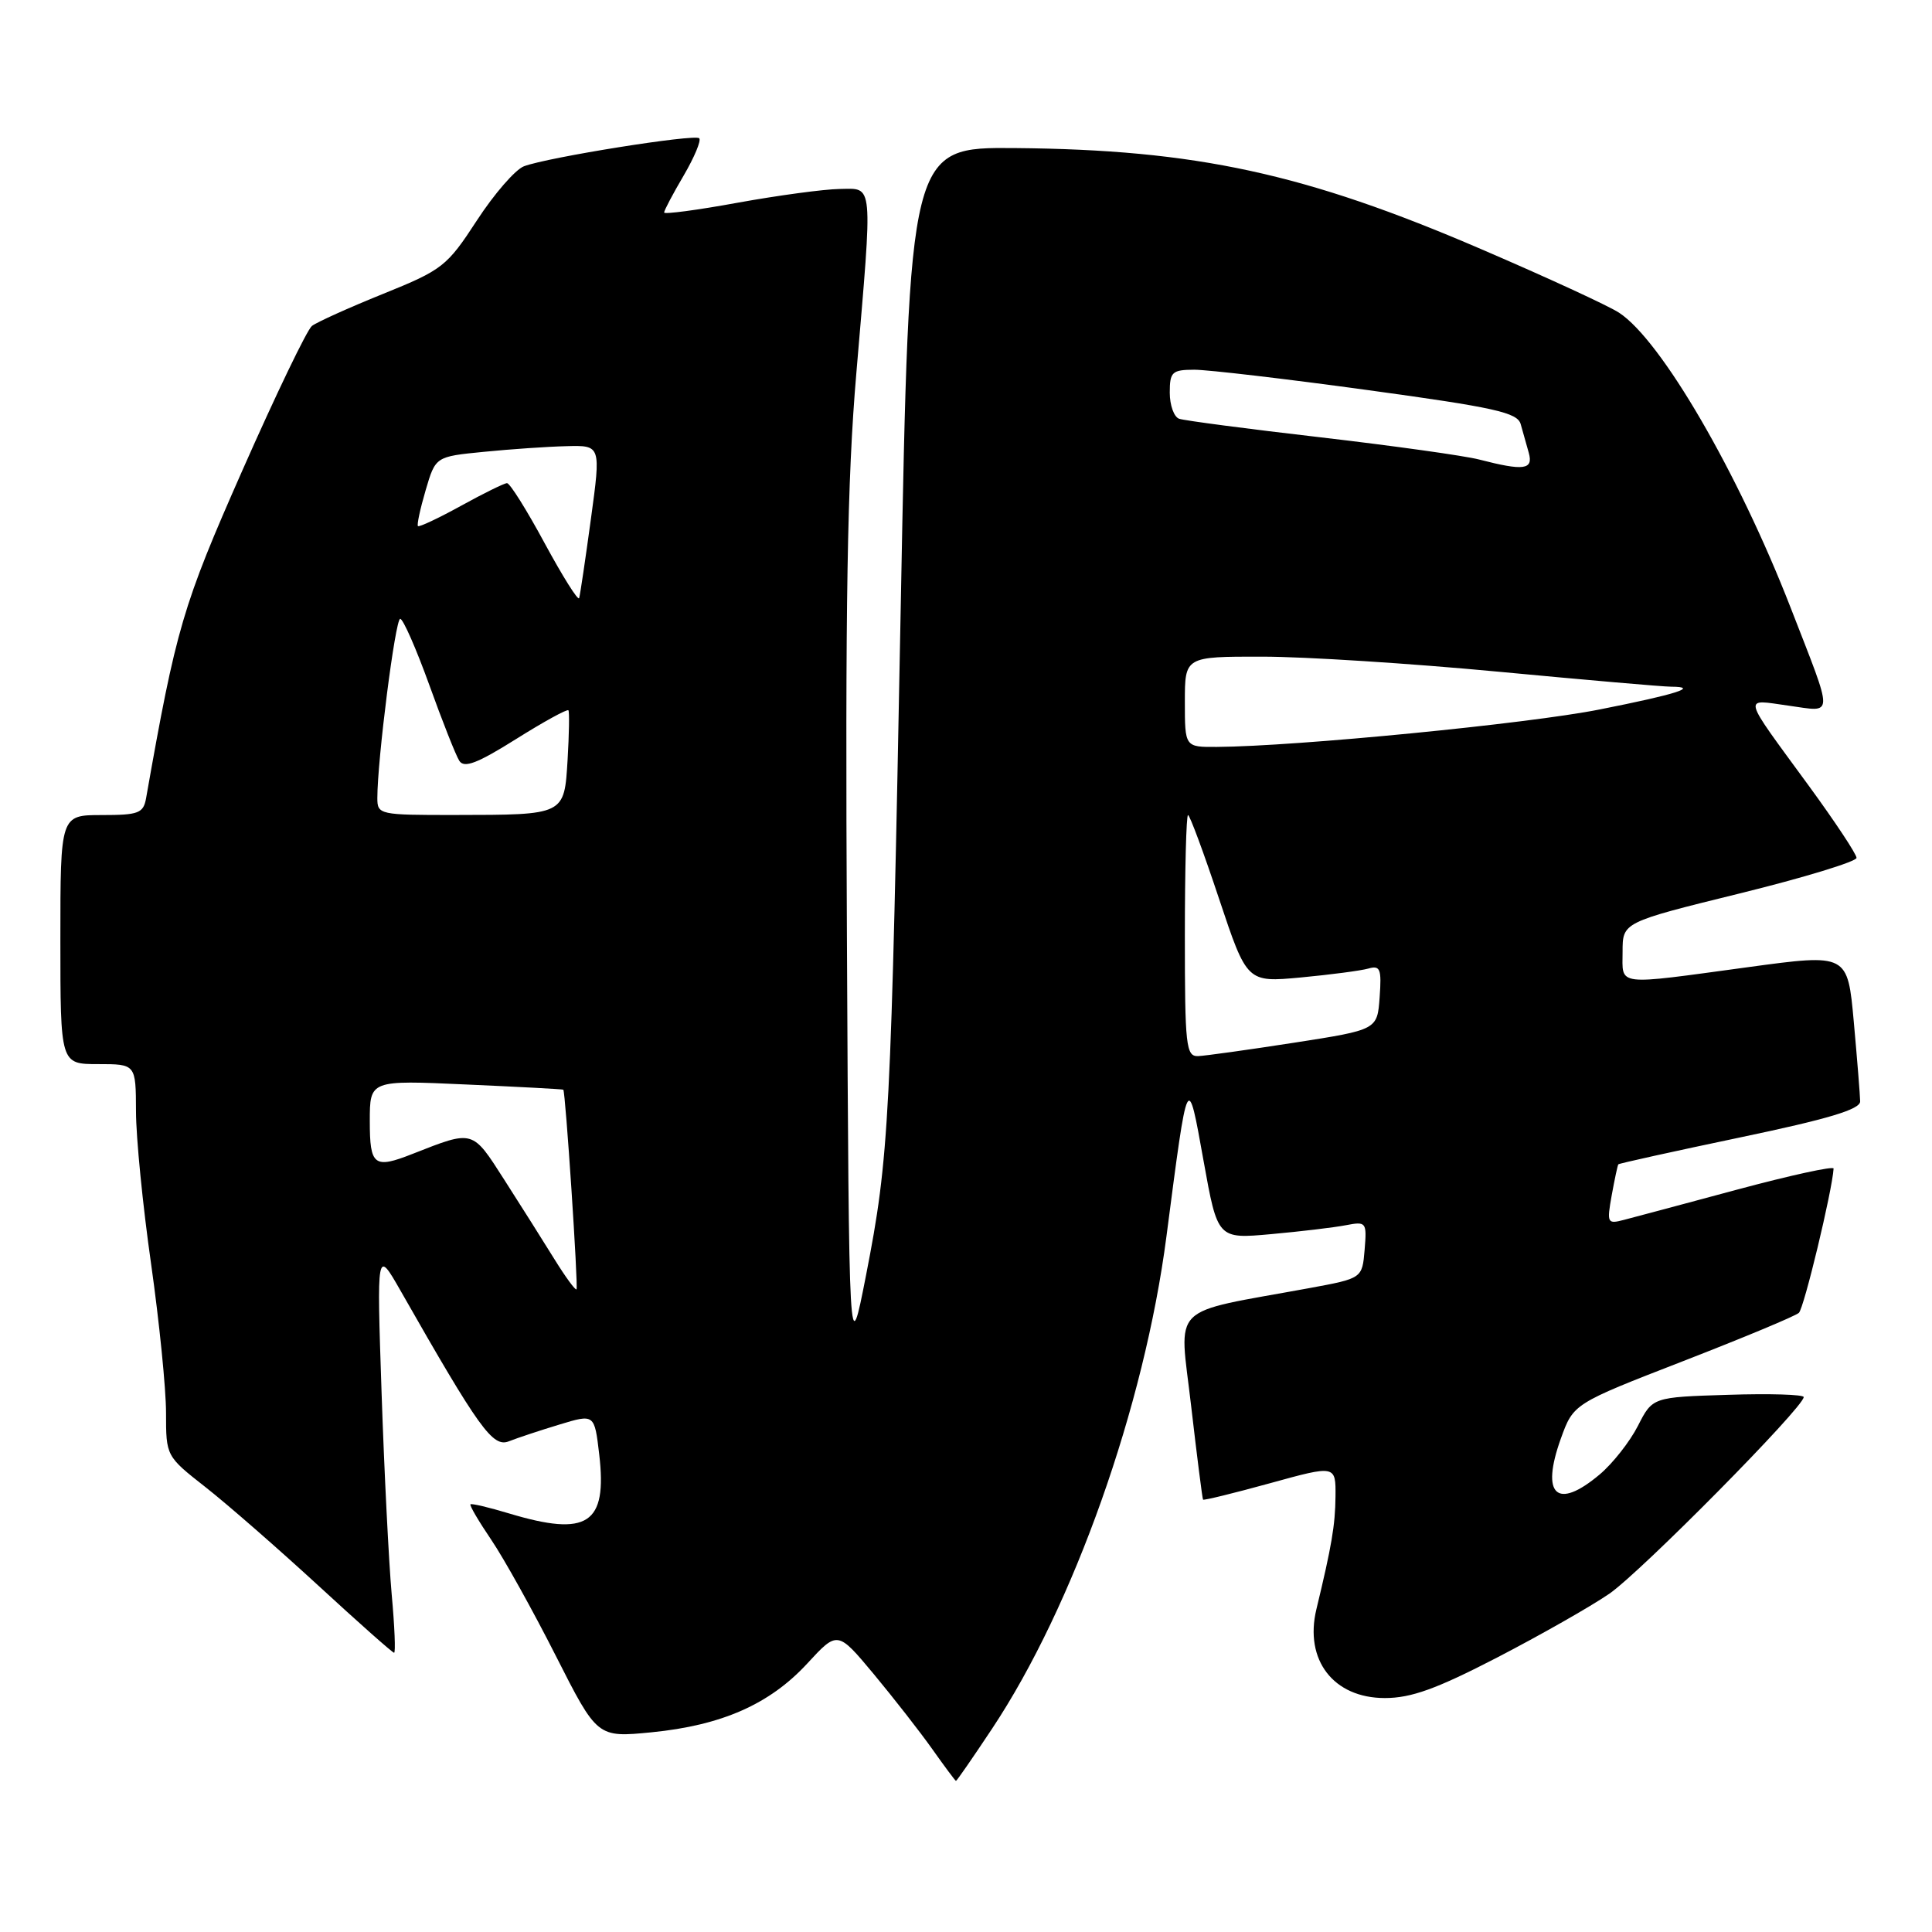 <?xml version="1.0" encoding="UTF-8" standalone="no"?>
<!DOCTYPE svg PUBLIC "-//W3C//DTD SVG 1.1//EN" "http://www.w3.org/Graphics/SVG/1.1/DTD/svg11.dtd" >
<svg xmlns="http://www.w3.org/2000/svg" xmlns:xlink="http://www.w3.org/1999/xlink" version="1.1" viewBox="0 0 256 256">
 <g >
 <path fill="currentColor"
d=" M 131.45 229.07 C 142.24 212.84 151.64 186.32 154.56 163.83 C 157.43 141.81 157.35 141.96 159.48 153.83 C 161.34 164.17 161.34 164.17 168.42 163.53 C 172.31 163.18 176.77 162.65 178.32 162.35 C 181.04 161.83 181.12 161.93 180.82 165.60 C 180.50 169.39 180.50 169.39 173.50 170.68 C 154.65 174.14 156.25 172.54 157.83 186.28 C 158.61 193.00 159.32 198.60 159.41 198.71 C 159.51 198.83 163.51 197.85 168.30 196.53 C 177.00 194.13 177.00 194.13 176.96 198.32 C 176.92 202.10 176.46 204.82 174.43 213.23 C 172.81 219.96 176.69 225.00 183.50 225.00 C 186.99 225.00 190.34 223.79 198.38 219.63 C 204.09 216.67 210.78 212.87 213.24 211.18 C 217.42 208.30 239.00 186.47 239.00 185.12 C 239.00 184.78 234.50 184.64 228.99 184.82 C 218.97 185.13 218.97 185.13 217.03 188.94 C 215.96 191.04 213.68 193.93 211.97 195.37 C 206.29 200.15 204.12 198.14 206.82 190.62 C 208.49 186.00 208.49 186.00 222.99 180.37 C 230.97 177.27 237.89 174.39 238.36 173.96 C 239.04 173.34 242.78 157.78 242.96 154.84 C 242.98 154.48 237.26 155.73 230.25 157.61 C 223.24 159.50 216.46 161.31 215.18 161.64 C 212.97 162.22 212.90 162.07 213.56 158.38 C 213.95 156.24 214.34 154.40 214.44 154.28 C 214.53 154.16 221.78 152.56 230.55 150.72 C 242.27 148.27 246.49 147.00 246.48 145.94 C 246.47 145.15 246.09 140.42 245.64 135.43 C 244.82 126.36 244.82 126.36 231.66 128.15 C 213.84 130.57 215.00 130.71 215.00 126.11 C 215.00 122.21 215.00 122.21 230.50 118.39 C 239.03 116.29 246.00 114.16 246.00 113.67 C 246.00 113.18 243.16 108.89 239.69 104.14 C 230.67 91.80 230.89 92.66 236.97 93.50 C 243.08 94.34 243.05 95.41 237.26 80.50 C 230.29 62.58 220.12 45.09 214.54 41.44 C 213.18 40.54 204.96 36.75 196.28 33.02 C 172.95 22.97 158.47 19.83 134.50 19.62 C 120.50 19.50 120.50 19.50 119.36 80.00 C 118.06 148.83 117.83 153.22 114.75 169.00 C 112.50 180.50 112.50 180.50 112.22 124.00 C 111.99 79.75 112.26 63.58 113.47 49.44 C 115.66 23.66 115.78 24.99 111.25 25.04 C 109.19 25.07 103.11 25.89 97.75 26.86 C 92.39 27.84 88.00 28.42 88.00 28.16 C 88.00 27.89 89.16 25.69 90.59 23.26 C 92.01 20.83 92.94 18.61 92.65 18.32 C 92.06 17.73 72.59 20.84 69.43 22.03 C 68.29 22.46 65.48 25.69 63.19 29.21 C 59.22 35.30 58.65 35.75 50.76 38.94 C 46.22 40.77 41.98 42.69 41.33 43.19 C 40.69 43.69 36.55 52.29 32.13 62.30 C 24.19 80.28 23.34 83.19 19.36 105.75 C 19.00 107.76 18.38 108.00 13.48 108.00 C 8.00 108.00 8.00 108.00 8.00 124.50 C 8.00 141.00 8.00 141.00 13.00 141.00 C 18.00 141.00 18.00 141.00 18.02 147.25 C 18.02 150.69 18.92 159.79 20.02 167.47 C 21.11 175.16 22.00 184.03 22.00 187.20 C 22.00 192.95 22.00 192.95 27.25 197.07 C 30.14 199.34 36.85 205.20 42.17 210.09 C 47.49 214.99 52.01 219.00 52.22 219.00 C 52.43 219.00 52.29 215.51 51.90 211.25 C 51.52 206.99 50.91 194.95 50.56 184.50 C 49.92 165.50 49.92 165.50 53.06 171.00 C 63.53 189.38 65.29 191.82 67.43 190.98 C 68.57 190.53 71.58 189.53 74.13 188.76 C 78.77 187.35 78.77 187.35 79.40 192.72 C 80.48 201.96 77.87 203.67 67.46 200.54 C 64.78 199.73 62.48 199.19 62.34 199.33 C 62.19 199.47 63.44 201.59 65.10 204.04 C 66.76 206.49 70.60 213.39 73.63 219.37 C 79.14 230.24 79.14 230.24 86.32 229.54 C 95.64 228.62 101.99 225.82 106.97 220.42 C 110.98 216.07 110.98 216.07 115.79 221.84 C 118.43 225.02 121.92 229.49 123.55 231.79 C 125.17 234.08 126.58 235.97 126.67 235.98 C 126.77 235.99 128.92 232.88 131.45 229.07 Z  M 73.46 166.84 C 71.99 164.46 69.00 159.73 66.83 156.34 C 62.54 149.64 62.78 149.71 54.68 152.89 C 49.56 154.91 49.00 154.48 49.00 148.56 C 49.00 143.12 49.00 143.12 61.75 143.70 C 68.76 144.01 74.56 144.32 74.64 144.39 C 74.93 144.61 76.64 170.51 76.39 170.84 C 76.26 171.03 74.94 169.23 73.46 166.84 Z  M 157.00 124.00 C 157.00 115.20 157.19 108.00 157.42 108.00 C 157.65 108.00 159.50 112.99 161.53 119.09 C 165.23 130.18 165.23 130.18 172.36 129.52 C 176.29 129.15 180.32 128.62 181.31 128.34 C 182.89 127.89 183.08 128.38 182.81 132.14 C 182.50 136.45 182.50 136.45 171.50 138.16 C 165.45 139.10 159.71 139.90 158.75 139.94 C 157.15 139.99 157.00 138.60 157.00 124.00 Z  M 50.00 105.75 C 50.00 100.68 52.38 82.00 53.03 82.00 C 53.41 82.00 55.14 85.94 56.88 90.75 C 58.61 95.56 60.40 100.09 60.86 100.81 C 61.50 101.82 63.25 101.15 68.38 97.93 C 72.06 95.62 75.18 93.91 75.32 94.12 C 75.46 94.33 75.41 97.27 75.21 100.66 C 74.76 108.04 74.91 107.97 60.25 107.99 C 50.28 108.00 50.00 107.94 50.00 105.75 Z  M 157.00 93.00 C 157.00 87.00 157.00 87.00 167.25 87.01 C 172.89 87.01 186.95 87.91 198.50 89.00 C 210.05 90.09 220.36 90.99 221.42 90.99 C 225.23 91.01 222.20 91.98 211.95 94.01 C 202.46 95.90 171.76 98.90 161.25 98.97 C 157.00 99.00 157.00 99.00 157.00 93.00 Z  M 72.18 72.00 C 69.81 67.60 67.56 64.01 67.18 64.02 C 66.81 64.03 64.06 65.38 61.09 67.02 C 58.11 68.66 55.54 69.87 55.38 69.71 C 55.22 69.55 55.68 67.41 56.40 64.96 C 57.71 60.50 57.71 60.50 64.11 59.87 C 67.62 59.52 72.55 59.18 75.06 59.12 C 79.63 59.00 79.63 59.00 78.30 68.75 C 77.57 74.11 76.87 78.84 76.74 79.25 C 76.61 79.66 74.56 76.39 72.18 72.00 Z  M 196.00 60.89 C 194.07 60.39 184.62 59.07 175.00 57.95 C 165.38 56.84 156.94 55.73 156.25 55.49 C 155.56 55.26 155.00 53.70 155.00 52.03 C 155.00 49.28 155.30 49.00 158.25 48.99 C 160.04 48.99 170.39 50.20 181.25 51.69 C 198.05 53.99 201.07 54.66 201.50 56.20 C 201.77 57.19 202.26 58.90 202.57 60.00 C 203.20 62.25 201.92 62.42 196.00 60.89 Z "/>
</g>
</svg>